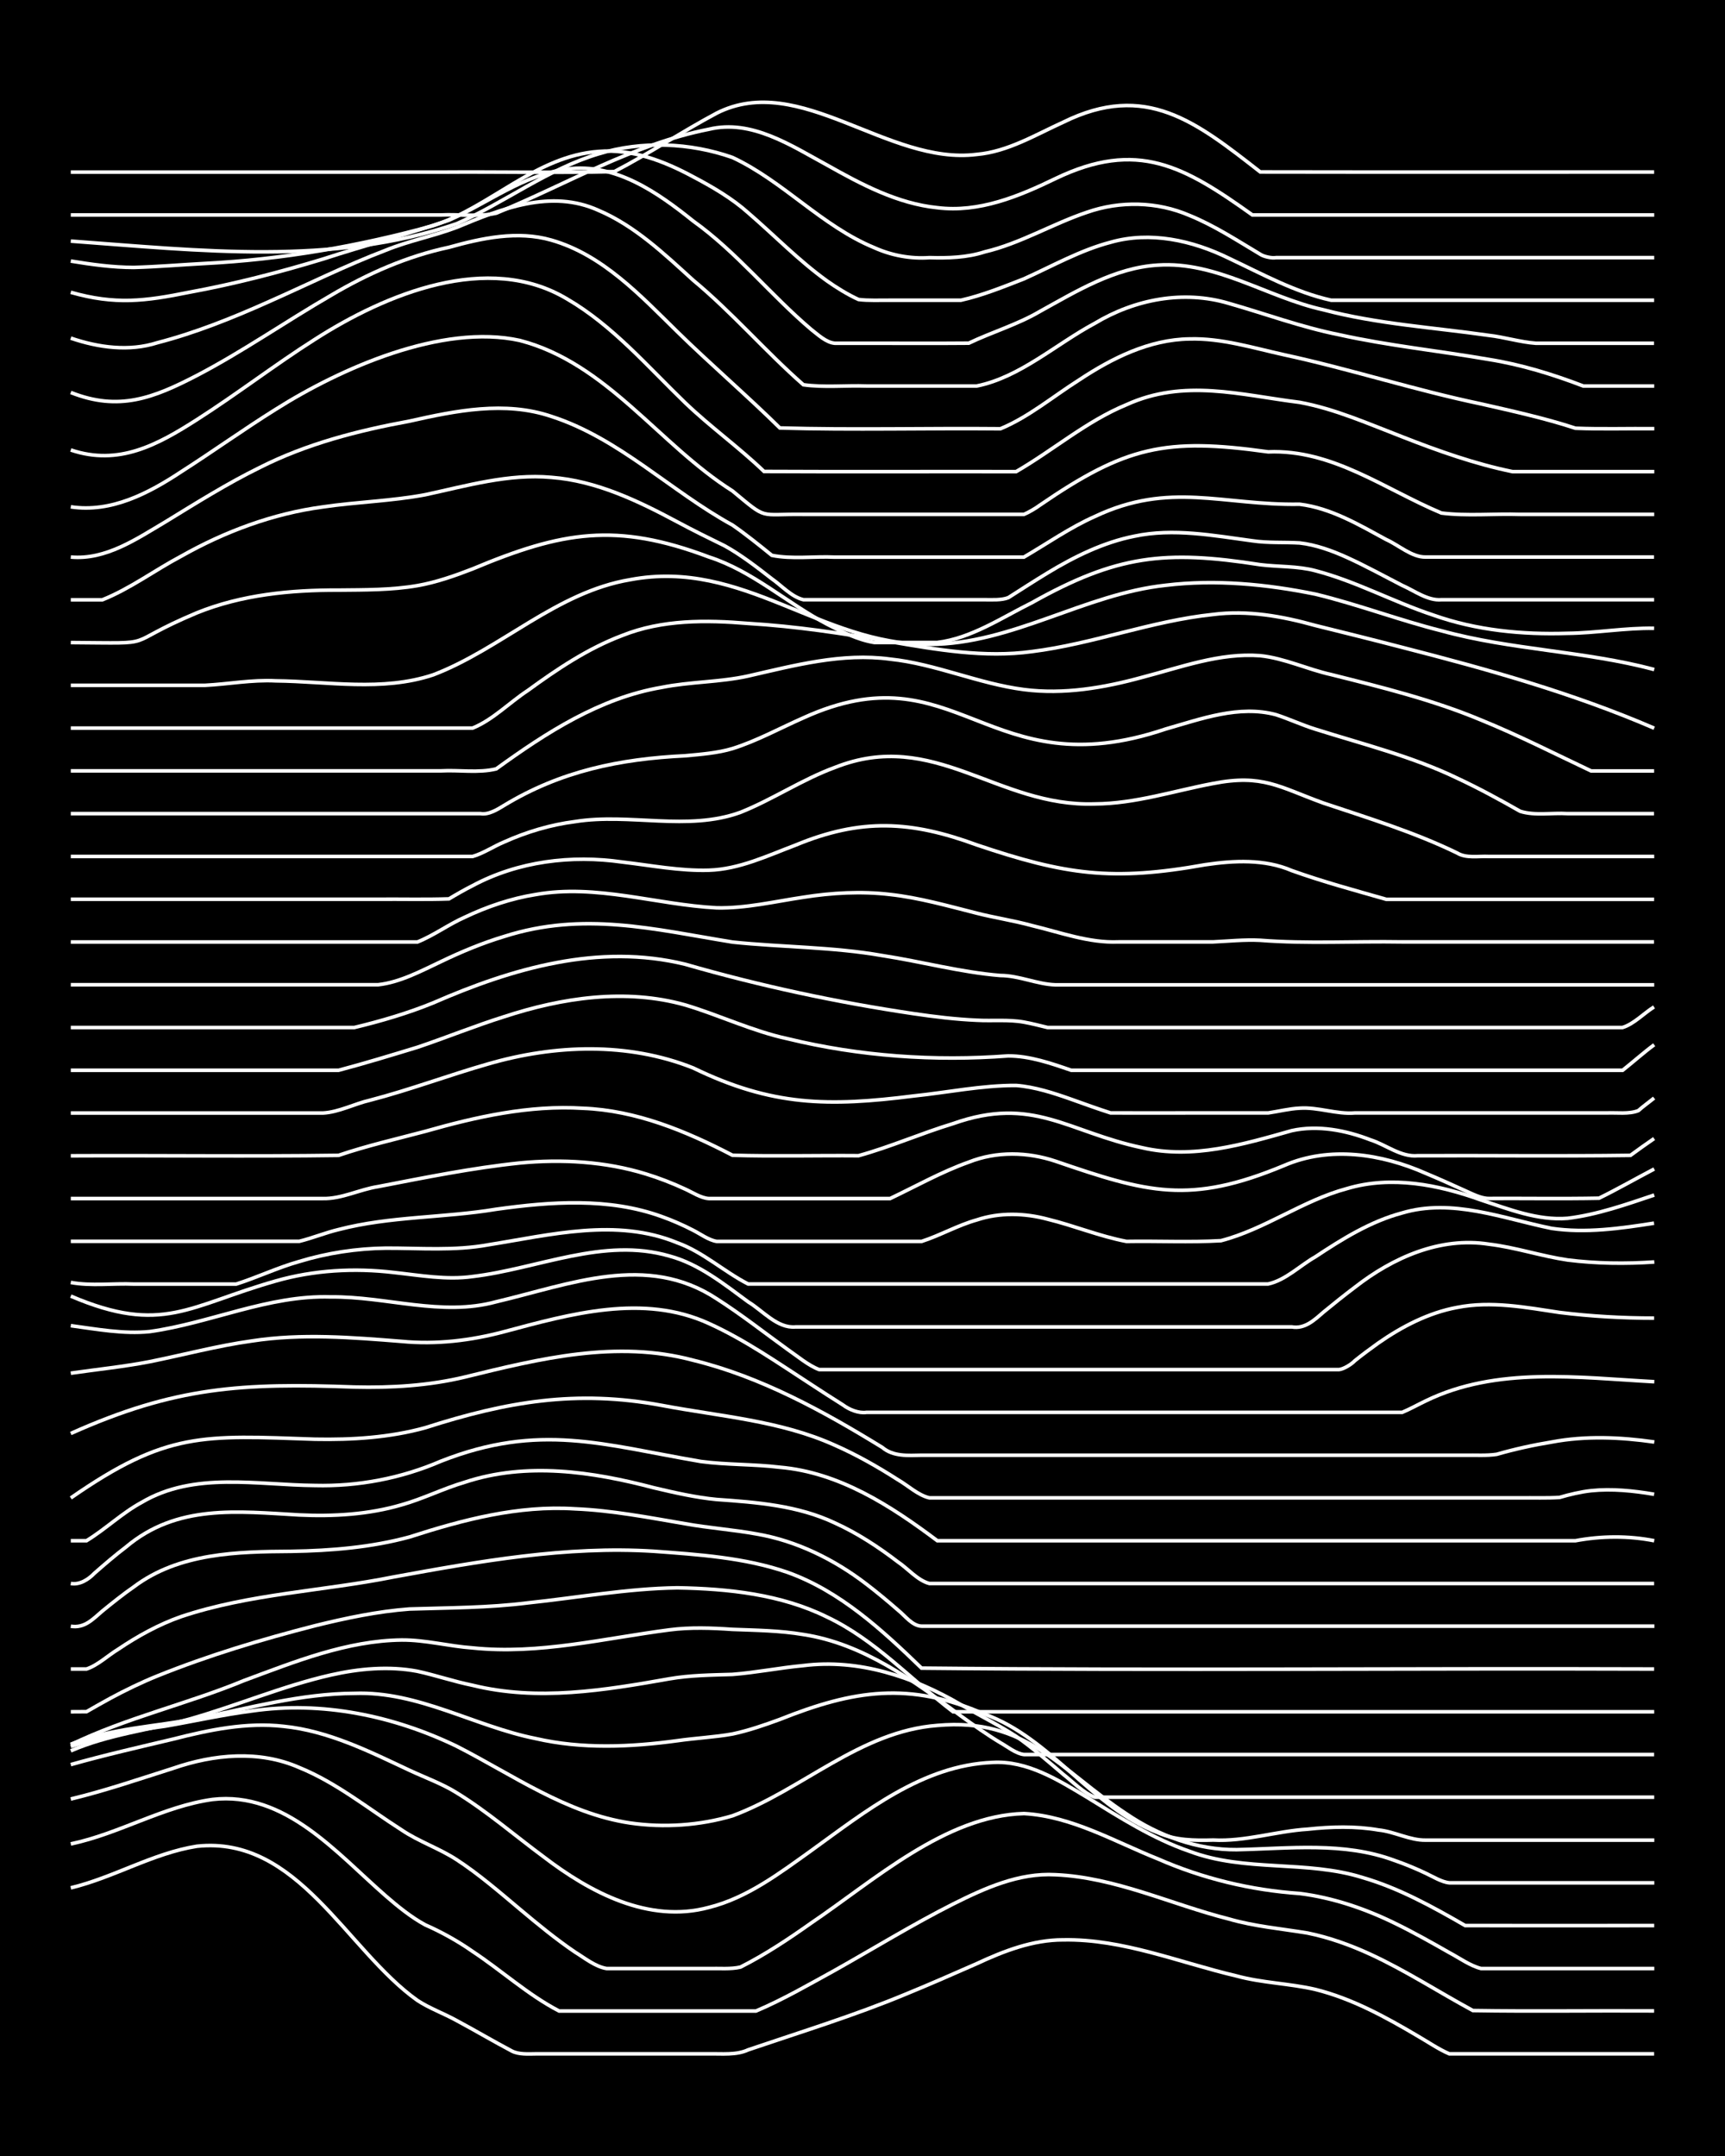 <?xml version="1.0" encoding="UTF-8"?><svg id="a" xmlns="http://www.w3.org/2000/svg" width="1920" height="2400" viewBox="0 0 192 240"><defs><style>.b{fill:none;stroke:#fff;stroke-miterlimit:10;stroke-width:.4px;}.c{stroke-width:0px;}</style></defs><rect class="c" width="192" height="240"/><path class="b" d="M7.88,210.15c4.79-1.15,9.15-3.86,14.03-4.63,11.24-1.21,16.63,11.53,24.55,17.16,1.33.88,3,1.48,4.38,2.25,2.02,1.08,4.11,2.32,6.14,3.39.76.39,1.81.32,2.63.31,1.1,0,2.41,0,3.51,0,3.48,0,7.04,0,10.52,0,1.71,0,3.55,0,5.26,0,1.42-.03,3.06.17,4.38-.45,5.86-1.99,11.82-3.82,17.54-6.2,2.62-1.07,5.3-2.25,7.89-3.39,3.02-1.41,6.26-2.66,9.64-2.65,6.64-.12,12.92,2.53,19.29,4.02,2.85.78,5.9.83,8.77,1.5,4.06,1.01,7.82,3.07,11.4,5.19,1.09.63,2.35,1.49,3.51,1.98,2.3,0,4.71,0,7.01,0,5.25,0,10.54,0,15.78,0"/><path class="b" d="M7.88,205.26c5.4-1.13,10.3-4.19,15.78-4.95,8.06-.93,13.79,5.96,19.29,10.75,1.32,1.15,2.84,2.38,4.38,3.21,1.8.79,3.65,1.82,5.26,2.95,3.23,2.13,6.2,4.86,9.64,6.64,4.95,0,9.95,0,14.91,0,2.3,0,4.71,0,7.01,0,3-1.27,5.91-2.96,8.77-4.53,4.36-2.45,8.68-5.11,13.15-7.37,3.53-1.77,7.35-3.5,11.4-3.27,6.69.29,12.88,3.3,19.29,4.92,2.84.83,5.87,1.09,8.77,1.57,2.39.48,4.8,1.35,7.01,2.37,3.92,1.81,7.61,4.21,11.4,6.26,6.71.11,13.46,0,20.17.04"/><path class="b" d="M7.88,200.26c3.84-.92,7.64-2.23,11.4-3.42,4.5-1.56,9.57-2.04,14.03-.08,4.13,1.68,7.67,4.57,11.4,6.95,1.9,1.29,4.22,2.06,6.14,3.32,2.45,1.6,4.77,3.61,7.01,5.49,1.95,1.64,4.03,3.35,6.14,4.78,1.06.65,2.25,1.62,3.51,1.83,3.78,0,7.62,0,11.4,0,1.1-.03,2.43.1,3.51-.16,2.74-1.38,5.39-3.15,7.89-4.92,6.95-4.7,14.94-11.94,23.67-12.17,5.31.3,10.07,3.12,14.91,5.05,4.99,2.19,10.35,3.48,15.78,3.85,3.64.46,7.23,1.67,10.52,3.28,2.05.99,4.16,2.18,6.14,3.31,1.08.57,2.31,1.46,3.51,1.76,6.42,0,12.87,0,19.29,0"/><path class="b" d="M7.88,196.43c3.75-1.06,7.61-1.94,11.4-2.84,3.98-1.02,8.15-1.89,12.28-1.42,4.98.5,9.56,2.8,14.03,4.9,1.72.8,3.65,1.5,5.26,2.51,3.38,2.08,6.46,4.75,9.64,7.1,5.18,3.97,11.73,7.46,18.41,5.65,4.26-1.06,7.89-3.82,11.4-6.33,6.03-4.36,12.41-9.5,20.17-9.81,3.86-.23,7.34,1.97,10.52,3.88,3.63,2.24,7.33,4.61,11.4,6.01,6.19,2.34,13.03.96,19.29,2.93,4.03,1.17,7.78,3.25,11.4,5.34,7,.01,14.04,0,21.04,0"/><path class="b" d="M7.88,194.41c3.4-1.14,6.98-1.78,10.52-2.26,3.19-.55,6.43-1.28,9.64-1.69,7.78-1.13,15.77.53,22.8,3.93,6.24,3.18,12.21,7.49,19.29,8.54,3.77.55,7.75.28,11.4-.8,7.78-2.89,14.21-9.41,22.8-10.06,9.97-.89,13.59,4.92,21.04,9.84,3.6,2.45,7.89,4.03,12.28,3.99,5.85-.12,11.91-.9,17.54,1.19,1.12.38,2.44.93,3.51,1.44.75.35,1.78.99,2.63,1.06,7.59,0,15.21,0,22.8,0"/><path class="b" d="M7.88,194.17c4.47-1.82,9.36-1.94,14.03-2.87,5.79-1.14,11.59-2.78,17.54-2.8,7.1-.26,13.36,3.67,20.17,5.03,5.17,1.19,10.56.95,15.78.24,2-.29,4.15-.39,6.14-.75,1.75-.37,3.58-1,5.26-1.62,8.24-3.29,14.43-4.24,22.8-.58,7.47,2.7,11.87,10.36,19.29,13.19,1.9.86,4.09.88,6.14.82,3.54.19,7.01-.99,10.52-1.21,2.59-.28,5.31-.36,7.89.09,1.75.17,3.51,1.17,5.26,1.13,8.47,0,16.96,0,25.43,0"/><path class="b" d="M7.88,194.9c4.19-1.83,8.79-2.32,13.15-3.52,5.29-1.49,10.42-3.7,15.78-4.92,3.13-.71,6.47-1.02,9.64-.42,2.03.44,4.1,1.15,6.14,1.56,7.25,1.79,14.7.56,21.92-.72,2.29-.4,4.7-.42,7.01-.49,2.61-.2,5.28-.74,7.89-.98,6.17-.78,12.26,1.25,17.54,4.35,2,1.16,4.2,2.26,6.14,3.52,1.8,1.25,3.59,2.82,5.26,4.24,1.07.83,2.22,2.06,3.51,2.54,2.01,0,4.13,0,6.14,0,4.66,0,9.37,0,14.03,0,14.02,0,28.06,0,42.09,0"/><path class="b" d="M7.88,194.21c6.18-3,12.96-4.52,19.29-7.14,5.64-2.09,11.44-4.44,17.54-4.51,2.63-.02,5.28.7,7.89.88,7.38.77,14.65-1.07,21.92-2.01,2.3-.3,4.71-.21,7.01-.05,2.61.1,5.31.13,7.89.57,6.67,1.02,12.26,5.14,17.54,9.07,1.37,1,2.93,2.1,4.38,2.97.77.43,1.73,1.22,2.63,1.32,1.4,0,2.98,0,4.38,0,21.92,0,43.84,0,65.76,0"/><path class="b" d="M7.88,190.55c.46,0,1.3,0,1.75-.01.78-.45,1.84-1.05,2.63-1.48,1.66-.9,3.5-1.79,5.26-2.5,5.68-2.29,11.61-4.07,17.54-5.59,3.44-.85,6.99-1.6,10.52-1.86,4.37-.14,8.8-.13,13.15-.68,5.54-.58,11.08-1.6,16.66-1.68,5.65.1,11.54.72,16.66,3.25,5.35,2.53,9.41,7.02,14.03,10.55h78.04"/><path class="b" d="M7.88,185.79c.46,0,1.3,0,1.75,0,1.25-.41,2.4-1.52,3.51-2.19,2.16-1.46,4.55-2.78,7.01-3.64,7.63-2.56,15.82-2.84,23.67-4.42,9.53-1.74,19.2-3.47,28.93-2.86,4.99.37,10.14.7,14.91,2.35,5.84,2.09,10.53,6.42,14.91,10.66,27.16.28,54.37,0,81.54.1"/><path class="b" d="M7.88,181.03c1.55.24,2.45-.79,3.51-1.69,1.08-.88,2.36-1.91,3.51-2.7,5.02-3.78,11.51-3.91,17.54-3.95,4.41-.07,8.89-.44,13.15-1.6,5.94-1.92,12.11-3.54,18.41-3.13,4.12.17,8.22.97,12.28,1.66,2.59.47,5.31.66,7.89,1.13,4.48.76,8.69,2.84,12.28,5.6,1.13.86,2.44,1.95,3.51,2.89.75.59,1.58,1.76,2.63,1.78,4.07,0,8.2,0,12.28,0,23.09,0,46.18,0,69.27,0"/><path class="b" d="M7.88,176.27c1,.18,1.98-.46,2.63-1.14,1.08-.95,2.36-2.05,3.51-2.92,5.69-4.8,12.41-3.96,19.29-3.57,3.81.18,7.73-.05,11.4-1.13,2.36-.66,4.66-1.82,7.01-2.51,6.87-2.28,14.2-1.19,21.04.61,2.28.54,4.68,1.09,7.01,1.31,4.45.31,9.06.67,13.15,2.61,2.48,1.12,4.86,2.68,7.01,4.33,1.11.74,2.19,2.06,3.51,2.41,3.78,0,7.62,0,11.4,0,23.09,0,46.18,0,69.27,0"/><path class="b" d="M7.88,171.51h1.75c2.09-1.27,3.97-3.1,6.14-4.27,5.85-3.46,12.86-1.93,19.29-1.88,4.8.12,9.62-.8,14.03-2.71,10.99-4.32,18.07-1.81,28.93.04,2.88.38,5.88.29,8.77.64,6.63.57,12.35,4.29,17.54,8.18,20.75,0,41.51,0,62.25,0,2.89,0,5.87,0,8.77,0,2.88-.54,5.88-.57,8.77,0"/><path class="b" d="M7.88,166.75c10.68-7.42,14.72-6.97,27.18-6.54,4.1.08,8.31-.18,12.28-1.28,9.07-2.91,16.81-4.25,26.3-2.49,6.47,1.23,13.22,1.69,19.29,4.44,2.41,1.06,4.8,2.42,7.01,3.84,1.1.63,2.25,1.73,3.51,2.02,2.89,0,5.87,0,8.77,0,18.99,0,38,0,56.99,0,1.4-.02,2.98.04,4.38-.05,1.07-.32,2.39-.63,3.51-.75,2.31-.24,4.74.01,7.01.4"/><path class="b" d="M7.88,159.57c11.64-5.22,19.09-5.63,31.57-5.17,4.1.1,8.28-.15,12.28-1.11,8.34-2.05,16.89-4.16,25.43-1.87,7.55,1.85,14.46,5.66,21.04,9.7,1.22,1.04,2.9.9,4.38.87,2.01,0,4.13,0,6.14,0,18.12,0,36.25,0,54.36,0,1.09-.02,2.42.07,3.51-.1,1.97-.57,4.11-1.04,6.14-1.37,3.75-.71,7.64-.54,11.4,0"/><path class="b" d="M7.88,152.86c2.9-.42,5.89-.72,8.77-1.28,3.78-.76,7.57-1.78,11.4-2.31,5.51-.85,11.13-.39,16.66.05,3.82.37,7.7-.09,11.4-1.08,7.37-1.97,15.48-4.27,22.8-.91,4.02,1.82,7.71,4.41,11.4,6.8,1.09.72,2.4,1.56,3.51,2.26.69.52,1.75.96,2.63.83,4.66,0,9.37,0,14.03,0,12.27,0,24.56,0,36.83,0,2.3,0,4.71,0,7.01,0,.41,0,1.34,0,1.75,0,.8-.33,1.85-.91,2.63-1.28,7.89-3.84,16.97-2.59,25.43-2.13"/><path class="b" d="M7.88,147.57c2.88.39,5.86.95,8.77.66,6.77-.94,13.21-4.08,20.17-3.86,6.15-.07,12.32,2.21,18.41.54,8.19-1.93,16.74-5.48,24.55-.33,2.7,1.72,5.3,3.77,7.89,5.64,1.08.74,2.28,1.77,3.51,2.24.44,0,1.32,0,1.75,0,10.81,0,21.64,0,32.44,0,7.88,0,15.79,0,23.67,0,.53-.06,1.39-.59,1.75-.98.75-.61,1.84-1.42,2.63-1.98,2.62-1.83,5.61-3.38,8.77-3.96,3.77-.75,7.66,0,11.4.56,3.46.43,7.03.63,10.52.63"/><path class="b" d="M7.88,144.28c10.2,4.36,13.17,1.05,22.8-1.68,4.25-1.22,8.77-1.47,13.15-.95,2.89.31,5.86.86,8.77.45,7.26-.86,14.57-4.42,21.92-2.28,3.3.89,6.06,3.12,8.77,5.11,1.63.98,3.22,2.96,5.26,2.78,13.73,0,27.48,0,41.21,0,4.66,0,9.37,0,14.03,0,1.44.25,2.5-.76,3.51-1.64,1.08-.89,2.39-1.94,3.51-2.78,4.2-3.28,9.48-5.64,14.91-4.79,2.94.35,5.84,1.33,8.77,1.76,3.17.4,6.46.44,9.64.22"/><path class="b" d="M7.88,142.76c2.26.42,4.72.08,7.01.18,3.78,0,7.62,0,11.4,0,2.33-.74,4.65-1.85,7.01-2.51,3.1-.95,6.4-1.45,9.64-1.49,3.79-.01,7.65.32,11.4-.37,6.91-1.1,14.29-3.02,21.04-.23,2.87,1.03,5.21,3.22,7.89,4.59,4.95,0,9.95,0,14.91,0,10.81,0,21.64,0,32.44,0,3.48,0,7.04,0,10.52,0,1.94-.41,3.56-2.06,5.26-3.02,2.98-1.98,6.16-3.95,9.64-4.88,5.59-1.67,11.21.6,16.66,1.71,3.76.56,7.67.01,11.4-.58"/><path class="b" d="M7.88,138.18c5.83,0,11.7,0,17.54,0,2.6,0,5.29,0,7.89,0,1.43-.35,2.95-.97,4.38-1.31,5.72-1.49,11.73-1.29,17.54-2.26,6.09-.85,12.52-1.32,18.41.81,1.13.4,2.44.97,3.51,1.53.78.39,1.74,1.11,2.63,1.24,5.83,0,11.7,0,17.54,0,1.71,0,3.55,0,5.26,0,2.05-.66,4.05-1.81,6.14-2.39,2.53-.85,5.33-.77,7.89-.08,2.92.71,5.81,1.91,8.77,2.47,3.48-.06,7.05.12,10.52-.08,4.92-1.28,9.12-4.49,14.03-5.8,4.93-1.47,10.17-.44,14.91,1.27,3.09,1.02,6.33,2.31,9.64,2.04,3.29-.4,6.52-1.54,9.64-2.59"/><path class="b" d="M7.88,133.42c9.34,0,18.71,0,28.06,0,2.07.05,4.11-1.02,6.14-1.33,5.22-1.01,10.49-2.08,15.78-2.63,4.68-.45,9.52-.17,14.03,1.22,1.44.44,3.02,1.05,4.38,1.69.78.35,1.75,1,2.63,1.05,1.71,0,3.55,0,5.26,0,4.95,0,9.95,0,14.91,0,2.88-1.37,5.75-2.99,8.77-4.06,3.08-1.22,6.53-1.14,9.64-.1,10.25,3.52,14.95,4.85,25.43.49,5.08-2.21,10.85-1.32,15.78.86,1.42.59,2.99,1.3,4.38,1.93.74.33,1.79.88,2.63.87,4.07-.02,8.21.05,12.28-.03,2.04-1,4.13-2.2,6.14-3.25"/><path class="b" d="M7.88,128.66c9.93-.05,19.89.09,29.81-.05,3.14-1.07,6.44-1.82,9.64-2.67,5.68-1.62,11.6-2.94,17.54-2.57,5.93.23,11.47,2.53,16.66,5.23,4.66.14,9.37.01,14.03.05,3.55-.98,7-2.5,10.52-3.57,8.91-3.16,12.77.94,21.04,2.68,5.62,1.31,11.27-.37,16.66-1.9,2.92-.64,6.02-.04,8.77,1.03,1.72.54,3.38,1.94,5.26,1.76,7.88-.03,15.8.07,23.67-.04.77-.57,1.84-1.33,2.63-1.87"/><path class="b" d="M7.88,123.9c9.34,0,18.71,0,28.06,0,1.77-.09,3.54-1.04,5.26-1.43,4.43-1.15,8.76-2.79,13.15-4.04,7.41-2.15,15.54-2.44,22.8.45,8.78,4.26,15.04,4.32,24.55,3.12,3.77-.39,7.6-1.19,11.4-1.17,2.08.16,4.19.85,6.14,1.54,1.4.5,2.97,1.07,4.38,1.52,3.19.01,6.46,0,9.64,0,2.6,0,5.29,0,7.89,0,1.09-.16,2.4-.48,3.51-.53,2.04-.14,4.1.7,6.14.53,7,0,14.04,0,21.04,0,2.3,0,4.71,0,7.01,0,1.1-.05,2.46.16,3.51-.26.38-.36,1.34-1.06,1.75-1.4"/><path class="b" d="M7.88,119.14c9.93,0,19.88,0,29.81,0,2.91-.77,5.88-1.68,8.77-2.56,3.21-1.08,6.42-2.39,9.64-3.4,6.45-2.12,13.53-3.18,20.17-1.31,3.81,1.14,7.49,2.92,11.4,3.76,8,1.95,16.34,2.53,24.55,1.91,2.39,0,4.78.83,7.01,1.6,6.42,0,12.87,0,19.29,0,14.02,0,28.06,0,42.09,0,1.11-.88,2.37-2,3.51-2.84"/><path class="b" d="M7.88,114.38c7.3,0,14.62,0,21.92,0,3.19,0,6.45,0,9.64,0,2.95-.71,5.96-1.59,8.77-2.74,8.82-3.85,18.44-6.66,28.06-4.3,8.33,2.4,16.84,4.23,25.43,5.5,2.29.34,4.7.63,7.01.73,1.71.1,3.57-.1,5.26.21.79.14,1.86.41,2.63.6.78,0,1.85,0,2.63,0,2.3,0,4.71,0,7.01,0,6.12,0,12.29,0,18.41,0,7.88,0,15.79,0,23.67,0,3.19,0,6.46,0,9.64,0,.76,0,1.86,0,2.63,0,1.28-.39,2.39-1.6,3.51-2.29"/><path class="b" d="M7.88,109.62c11.39,0,22.8,0,34.2,0,2.45-.27,4.81-1.54,7.01-2.58,2.24-1.08,4.64-2.08,7.01-2.79,8.83-2.83,16.66-.81,25.43.62,5.53.58,11.17.53,16.66,1.5,4.38.67,8.73,1.86,13.15,2.22,2.06,0,4.12.98,6.14,1.04,22.21,0,44.43,0,66.64,0"/><path class="b" d="M7.88,104.86c12.85,0,25.73,0,38.58,0,1.79-.71,3.49-1.97,5.26-2.75,2.47-1.18,5.18-2.1,7.89-2.53,6.77-1.21,13.44,1.13,20.17,1.48,3.23.07,6.47-.71,9.64-1.18,3.16-.5,6.46-.69,9.64-.31,3.25.36,6.48,1.28,9.64,2.08,1.99.51,4.15.83,6.14,1.38,3.15.75,6.37,1.96,9.64,1.82,3.48,0,7.04,0,10.52,0,1.7-.08,3.55-.27,5.26-.18,5.23.41,10.54.09,15.78.18,9.34,0,18.71,0,28.06,0"/><path class="b" d="M7.88,100.1c11.39,0,22.8,0,34.2,0,2.6-.02,5.29.05,7.89-.04.78-.47,1.83-1.07,2.63-1.47,5.08-2.72,11-3.44,16.66-2.63,3.18.37,6.43,1.01,9.64.91,3.37-.1,6.54-1.62,9.64-2.79,7.28-3.02,12.87-2.72,20.17-.03,9.9,3.34,15.08,4.07,25.43,2.21,3.19-.47,6.62-.65,9.64.65,3.43,1.23,7.02,2.2,10.52,3.2,2.3,0,4.71,0,7.01,0,7.59,0,15.21,0,22.8,0"/><path class="b" d="M7.88,95.34c14.02,0,28.06,0,42.09,0,.79,0,1.84,0,2.63,0,1.17-.33,2.39-1.15,3.51-1.61,2.48-1.12,5.19-1.93,7.89-2.27,6.08-.98,12.52,1.11,18.41-1.03,3.59-1.43,6.89-3.67,10.52-5,11.05-4.38,18.05,4.43,28.93,4.06,4.47-.02,8.8-1.45,13.15-2.27,5.54-1.08,7.37.39,12.28,2.17,5.02,1.68,10.14,3.25,14.91,5.57.99.61,2.4.32,3.51.38,1.4,0,2.98,0,4.38,0,4.66,0,9.37,0,14.03,0"/><path class="b" d="M7.88,90.57c10.22,0,20.47,0,30.69,0,3.48,0,7.04,0,10.52,0,1.41,0,2.98,0,4.38,0,.91.16,1.89-.46,2.63-.91,6.32-3.83,12.88-5.18,20.17-5.53,1.72-.16,3.6-.3,5.26-.8,2.71-.85,5.3-2.28,7.89-3.42,17.13-7.8,20.43,7.98,40.33,1.24,3.94-1.12,8.16-2.7,12.28-1.59,1.42.46,2.95,1.17,4.38,1.61,5.29,1.67,10.76,3.03,15.78,5.45,2.36,1.1,4.75,2.4,7.01,3.69,1.64.52,3.56.15,5.26.26,3.19,0,6.46,0,9.64,0"/><path class="b" d="M7.88,85.81c10.22,0,20.47,0,30.69,0,3.48,0,7.04,0,10.52,0,2-.11,4.19.26,6.14-.22,5.55-4.02,11.54-7.9,18.41-9.07,3.16-.64,6.49-.57,9.64-1.27,5.16-1.18,10.45-2.6,15.78-1.88,5.08.53,9.85,2.74,14.91,3.39,4.41.57,8.9-.19,13.15-1.36,4.29-1.11,8.65-2.76,13.15-2.41,2.69.28,5.26,1.52,7.89,2.1,5.62,1.41,11.3,2.81,16.66,5.05,4.16,1.69,8.22,3.76,12.28,5.68,2.3,0,4.71,0,7.01,0"/><path class="b" d="M7.88,81.05c14.9,0,29.82,0,44.72,0,2.25-.91,4.12-2.86,6.14-4.18,3.26-2.38,6.72-4.7,10.52-6.13,4.45-1.78,9.33-1.73,14.03-1.34,5.29.32,10.57,1.11,15.78,2.03,5.19.89,10.52,1.82,15.78,1.1,6.81-.85,13.33-3.42,20.17-4.13,3.84-.5,7.71.2,11.4,1.23,3.19.79,6.46,1.6,9.64,2.43,9.52,2.44,19.03,5.1,28.06,9"/><path class="b" d="M7.88,76.29c4.95,0,9.95,0,14.91,0,2.6-.13,5.27-.64,7.89-.5,5.82.06,11.88,1.22,17.54-.67,7.58-2.9,13.71-9.21,21.92-10.59,12.63-2.38,21.18,7.27,33.32,7.2,9.2-.02,17.25-5.62,26.3-6.58,5.53-.67,11.22-.12,16.66.99,4.72,1.14,9.32,2.9,14.03,4.08,7.75,2.14,15.92,2.24,23.67,4.31"/><path class="b" d="M7.88,71.53c10.35.07,5.25.38,14.03-3.31,4.99-2.02,10.44-2.55,15.78-2.53,2.9-.03,5.9,0,8.77-.5,2.08-.36,4.18-1.1,6.14-1.86,9.96-4.18,15.98-5.22,26.3-1.33,4.84,1.55,8.71,5.14,13.15,7.48,1.62.84,3.44,1.75,5.26,2.04,2.3,0,4.71,0,7.01,0,3.78-.46,7.17-2.76,10.52-4.42,9.47-5.31,14.82-5.9,25.43-4.24,2,.25,4.17.14,6.14.67,4.53,1.18,8.72,3.49,13.15,4.95,4.76,1.69,9.88,2.18,14.91,2.02,3.2-.03,6.44-.62,9.64-.56"/><path class="b" d="M7.88,66.77c1.11,0,2.4,0,3.51,0,3.08-1.23,5.84-3.3,8.77-4.85,4.87-2.75,10.23-4.75,15.78-5.49,3.77-.56,7.65-.65,11.4-1.36,4.6-.99,9.28-2.36,14.03-1.93,5.01.38,9.66,2.62,14.03,4.96,1.69.91,3.54,1.82,5.26,2.66,1.83,1.01,3.62,2.4,5.26,3.68,1.08.75,2.19,2.01,3.51,2.32,2.01,0,4.13,0,6.14,0,4.66,0,9.37,0,14.03,0,.79,0,1.87.07,2.63-.23,1.4-.89,2.96-1.9,4.38-2.76,2.97-1.8,6.21-3.4,9.64-4.08,4.35-.93,8.82-.07,13.15.51,1.7.26,3.56.14,5.26.24,1.79.2,3.63.87,5.26,1.61,2.05.93,4.14,2.08,6.14,3.11,1.36.59,2.84,1.73,4.38,1.6,7.88,0,15.79,0,23.67,0"/><path class="b" d="M7.88,62.01c3.89.35,7.32-2.02,10.52-3.91,3.43-2.1,6.91-4.29,10.52-6.06,5.21-2.64,10.94-4.11,16.66-5.16,5.15-1.16,10.62-2.27,15.78-.53,7.56,2.44,13.3,8.34,20.17,12.1,1.46,1.01,3,2.25,4.38,3.37,2.25.45,4.72.09,7.01.2,7,0,14.04,0,21.04,0,2.59-1.51,5.14-3.3,7.89-4.52,8.38-3.97,14.25-1.22,22.8-1.37,3.47.42,6.62,2.29,9.64,3.93,1.37.61,2.86,1.98,4.38,1.95,8.47,0,16.96,0,25.43,0"/><path class="b" d="M7.88,56.42c4.49.68,8.65-1.5,12.28-3.9,3.52-2.25,6.98-4.74,10.52-6.95,7.23-4.57,18.51-9.58,27.18-7.67,9.69,2.52,15.51,11.6,23.67,16.75,3.99,3.31,2.82,2.54,7.89,2.61,5.54,0,11.12,0,16.66,0,1.71,0,3.55,0,5.26,0,.78,0,1.85,0,2.63,0,.47-.19,1.35-.7,1.75-1.01,9.57-6.56,13.99-7.55,25.43-5.95,7.15-.3,12.97,4.16,19.29,6.81,2.86.36,5.88.05,8.77.15,4.95,0,9.95,0,14.91,0"/><path class="b" d="M7.88,50.09c5.33,1.8,9.63-.56,14.03-3.37,4.45-2.84,8.69-6.12,13.15-8.95,7.87-5.04,19.25-9.77,28.06-4.49,5.07,2.95,8.97,7.53,13.15,11.56,2.77,2.66,6,4.97,8.77,7.64,9.34.05,18.71,0,28.06.02,4.12-2.38,7.84-5.62,12.28-7.45,6.43-2.93,12.67-1.08,19.29-.26,3.94.73,7.68,2.4,11.4,3.83,3.98,1.56,8.08,3.02,12.28,3.88,5.25,0,10.54,0,15.78,0"/><path class="b" d="M7.88,43.69c5.35,2.13,9.21.61,14.03-1.89,5.12-2.67,9.91-6.02,14.91-8.91,4.08-2.42,8.5-4.37,13.15-5.36,3.67-1.03,7.64-1.88,11.4-.8,5.7,1.63,9.92,6.18,14.03,10.21,3.71,3.63,7.71,7.06,11.4,10.7,8.16.24,16.38.01,24.55.09,3.16-1.31,5.89-3.62,8.77-5.44,3.65-2.42,7.81-4.5,12.28-4.56,3.57-.1,7.07,1,10.52,1.76,7.35,1.59,14.55,3.93,21.92,5.47,3.51.8,7.1,1.59,10.52,2.71,2.89.12,5.87.02,8.77.05"/><path class="b" d="M7.88,37.64c3.08,1.05,6.49,1.52,9.64.51,4.21-1.09,8.31-2.74,12.28-4.51,4.36-1.93,8.69-4.09,13.15-5.79,2.54-1.04,5.33-1.57,7.89-2.54,4.98-2.08,10.5-4.29,15.78-1.89,4.03,1.71,7.32,4.85,10.52,7.76,4.34,3.59,8.05,7.94,12.28,11.65,2.28.32,4.71.06,7.01.14,4.07,0,8.2,0,12.28,0,4.83-.97,8.86-4.69,13.15-6.98,4.45-2.68,9.87-3.72,14.91-2.22,4.07,1.16,8.11,2.66,12.28,3.49,5.48,1.22,11.13,1.79,16.66,2.75,3.59.57,7.13,1.66,10.52,2.96,2.6,0,5.29,0,7.89,0"/><path class="b" d="M7.88,32.54c4.94,1.41,8.26.99,13.15,0,5.02-.92,10.02-2.21,14.91-3.7,4.63-1.51,9.41-2.77,14.03-4.33,4.35-1.91,8.32-5.08,13.15-5.69,5.34-.72,10.07,2.6,14.03,5.78,4.85,3.47,8.62,8.24,13.15,12.08.73.56,1.66,1.46,2.63,1.53,1.41,0,2.98,0,4.38,0,3.48,0,7.04.02,10.52-.01,2.57-1.23,5.42-2.07,7.89-3.52,4.11-2.27,8.35-4.88,13.15-5.17,6.54-.44,12.21,3.6,18.41,4.97,6.01,1.59,12.28,1.97,18.41,2.85,1.72.19,3.54.76,5.26.88,4.37,0,8.79,0,13.15,0"/><path class="b" d="M7.88,29.06c2.29.38,4.69.71,7.01.71,2.6-.07,5.29-.3,7.89-.44,8.6-.44,17.13-1.92,25.43-4.21,6.4-2.08,11.44-7.76,18.41-8.26,3.7-.32,7.32,1.08,10.52,2.81,2.13,1.12,4.34,2.41,6.14,4.02,2.9,2.5,5.65,5.34,8.77,7.58,1.04.74,2.34,1.54,3.51,2.07,1.09.14,2.41.07,3.51.08,2.6,0,5.29,0,7.89,0,2.36-.53,4.76-1.5,7.01-2.38,3.16-1.42,6.27-3.19,9.64-4.07,4.41-1.26,9.11-.21,13.15,1.77,3.69,1.74,7.39,3.79,11.4,4.68,3.48,0,7.04,0,10.52,0,8.47,0,16.96,0,25.43,0"/><path class="b" d="M7.88,26.84c14.24,1.04,29.18,2.79,42.96-1.94,5.35-2.36,10.13-6.08,15.78-7.77,4.81-1.48,10.18-1.26,14.91.4,5.66,2.65,9.97,7.65,15.78,10.04,1.9.86,4.05,1.26,6.14,1.11,2.04.06,4.18,0,6.14-.64,3.97-.93,7.55-3.12,11.4-4.41,3.68-1.29,7.81-1.2,11.4.35,2.76,1.12,5.34,2.81,7.89,4.33.36.25,1.3.46,1.75.37,1.09,0,2.41,0,3.51,0,2.89,0,5.87,0,8.77,0,9.93,0,19.88,0,29.81,0"/><path class="b" d="M7.88,23.93c10.22,0,20.47,0,30.69,0,3.48,0,7.04,0,10.52,0,2-.1,4.18.24,6.14-.2,7.83-3.21,15.28-7.69,23.67-9.34,4.75-1.15,9.16,1.82,13.15,3.98,3.81,2.15,7.86,4.3,12.28,4.75,4.63.58,9.07-1.26,13.15-3.24,9.13-4.39,14.34-1.36,21.92,4.05h44.72"/><path class="b" d="M7.88,19.16c13.73,0,27.48,0,41.21,0,6.42-.05,12.88.1,19.29-.06,3.86-2,7.56-4.46,11.4-6.51,9.25-4.67,19.02,5.84,28.93,4.6,3.46-.3,6.55-2.19,9.64-3.59,9.18-4.53,14.79-.02,21.92,5.54,14.61.03,29.23,0,43.84.01"/></svg>